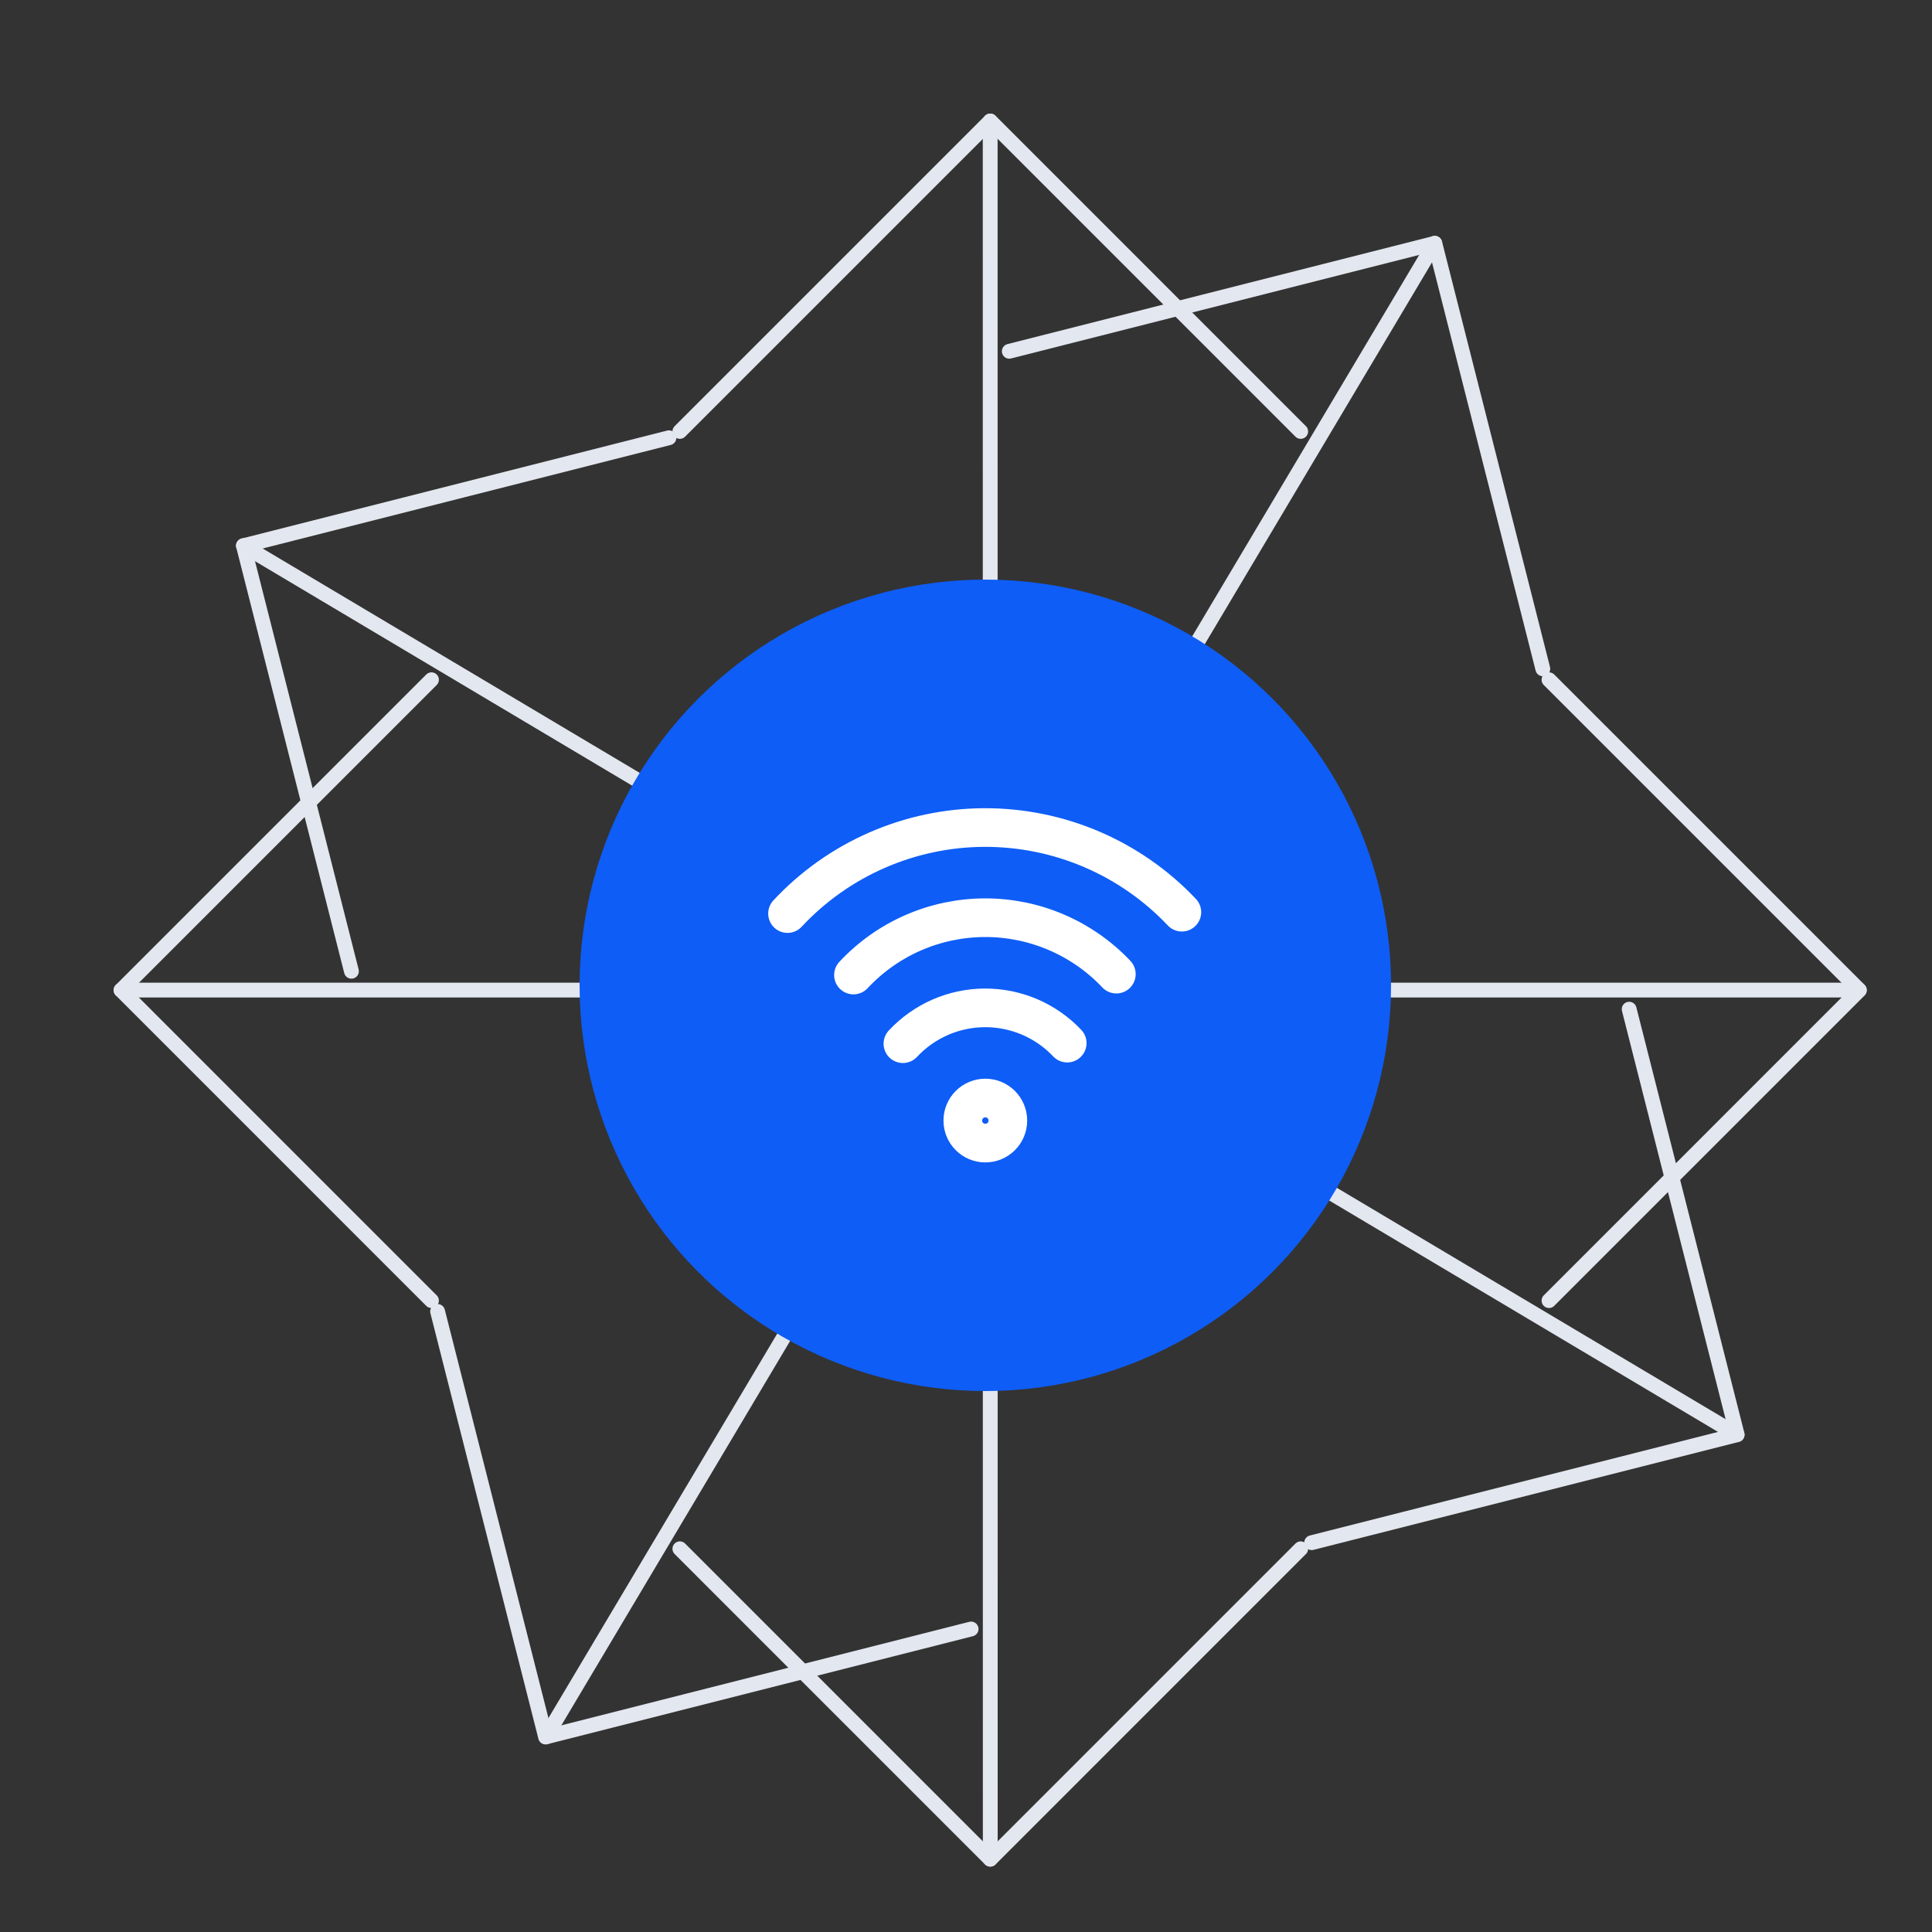 <svg width="100" height="100" viewBox="0 0 100 100" fill="none" xmlns="http://www.w3.org/2000/svg">
<rect x="0" y="0" width="100" height="100" fill="#333333" stroke="none"/>
<g clip-path="url(#clip0_1297_7789)">
<path d="M35.19 22.331L51.257 6.263L67.324 22.331" stroke="#E3E7EF" stroke-width="0.767" stroke-linecap="round" stroke-linejoin="round"/>
<path d="M51.252 6.263L51.256 96.228" stroke="#E3E7EF" stroke-width="0.767" stroke-linecap="round" stroke-linejoin="round"/>
<path d="M35.19 80.165L51.257 96.233L67.324 80.165" stroke="#E3E7EF" stroke-width="0.767" stroke-linecap="round" stroke-linejoin="round"/>
<path d="M80.176 35.184L96.243 51.251L80.176 67.319" stroke="#E3E7EF" stroke-width="0.767" stroke-linecap="round" stroke-linejoin="round"/>
<path d="M22.333 35.184L6.266 51.251L22.333 67.319" stroke="#E3E7EF" stroke-width="0.767" stroke-linecap="round" stroke-linejoin="round"/>
<path d="M6.266 51.247H96.231" stroke="#E3E7EF" stroke-width="0.767" stroke-linecap="round" stroke-linejoin="round"/>
<g clip-path="url(#clip1_1297_7789)">
<path d="M52.241 18.182L74.266 12.593L79.856 34.617" stroke="#E3E7EF" stroke-width="0.767" stroke-linecap="round" stroke-linejoin="round"/>
<path d="M74.262 12.592L28.253 89.903" stroke="#E3E7EF" stroke-width="0.767" stroke-linecap="round" stroke-linejoin="round"/>
<path d="M22.65 67.881L28.24 89.906L50.264 84.317" stroke="#E3E7EF" stroke-width="0.767" stroke-linecap="round" stroke-linejoin="round"/>
<path d="M84.326 52.235L89.916 74.26L67.891 79.849" stroke="#E3E7EF" stroke-width="0.767" stroke-linecap="round" stroke-linejoin="round"/>
<path d="M34.625 22.658L12.601 28.247L18.19 50.272" stroke="#E3E7EF" stroke-width="0.767" stroke-linecap="round" stroke-linejoin="round"/>
<path d="M12.6 28.243L89.908 74.255" stroke="#E3E7EF" stroke-width="0.767" stroke-linecap="round" stroke-linejoin="round"/>
</g>
<circle cx="51" cy="51" r="21" fill="#0E5DF6"/>
<path d="M46.734 54.021C47.278 53.439 47.935 52.973 48.665 52.654C49.395 52.335 50.184 52.169 50.98 52.167C51.777 52.164 52.566 52.325 53.299 52.638C54.031 52.952 54.692 53.413 55.239 53.992M44.175 50.468C45.045 49.535 46.096 48.791 47.264 48.28C48.433 47.77 49.693 47.505 50.968 47.5C52.243 47.496 53.505 47.752 54.677 48.255C55.849 48.757 56.906 49.494 57.782 50.421M40.762 47.286C42.066 45.887 43.643 44.77 45.396 44.005C47.148 43.239 49.038 42.84 50.951 42.833C52.864 42.827 54.758 43.212 56.516 43.965C58.274 44.719 59.859 45.825 61.173 47.215M51.001 59.167C50.356 59.167 49.834 58.644 49.834 58C49.834 57.356 50.356 56.833 51.001 56.833C51.645 56.833 52.167 57.356 52.167 58C52.167 58.644 51.645 59.167 51.001 59.167Z" stroke="white" stroke-width="2" stroke-linecap="round" stroke-linejoin="round"/>
</g>
<defs>
<clipPath id="clip0_1297_7789">
<rect width="100" height="100" fill="white"/>
</clipPath>
<clipPath id="clip1_1297_7789">
<rect width="102.817" height="102.817" fill="white" transform="translate(33.367 -19.219) rotate(30.76)"/>
</clipPath>
</defs>
</svg>
